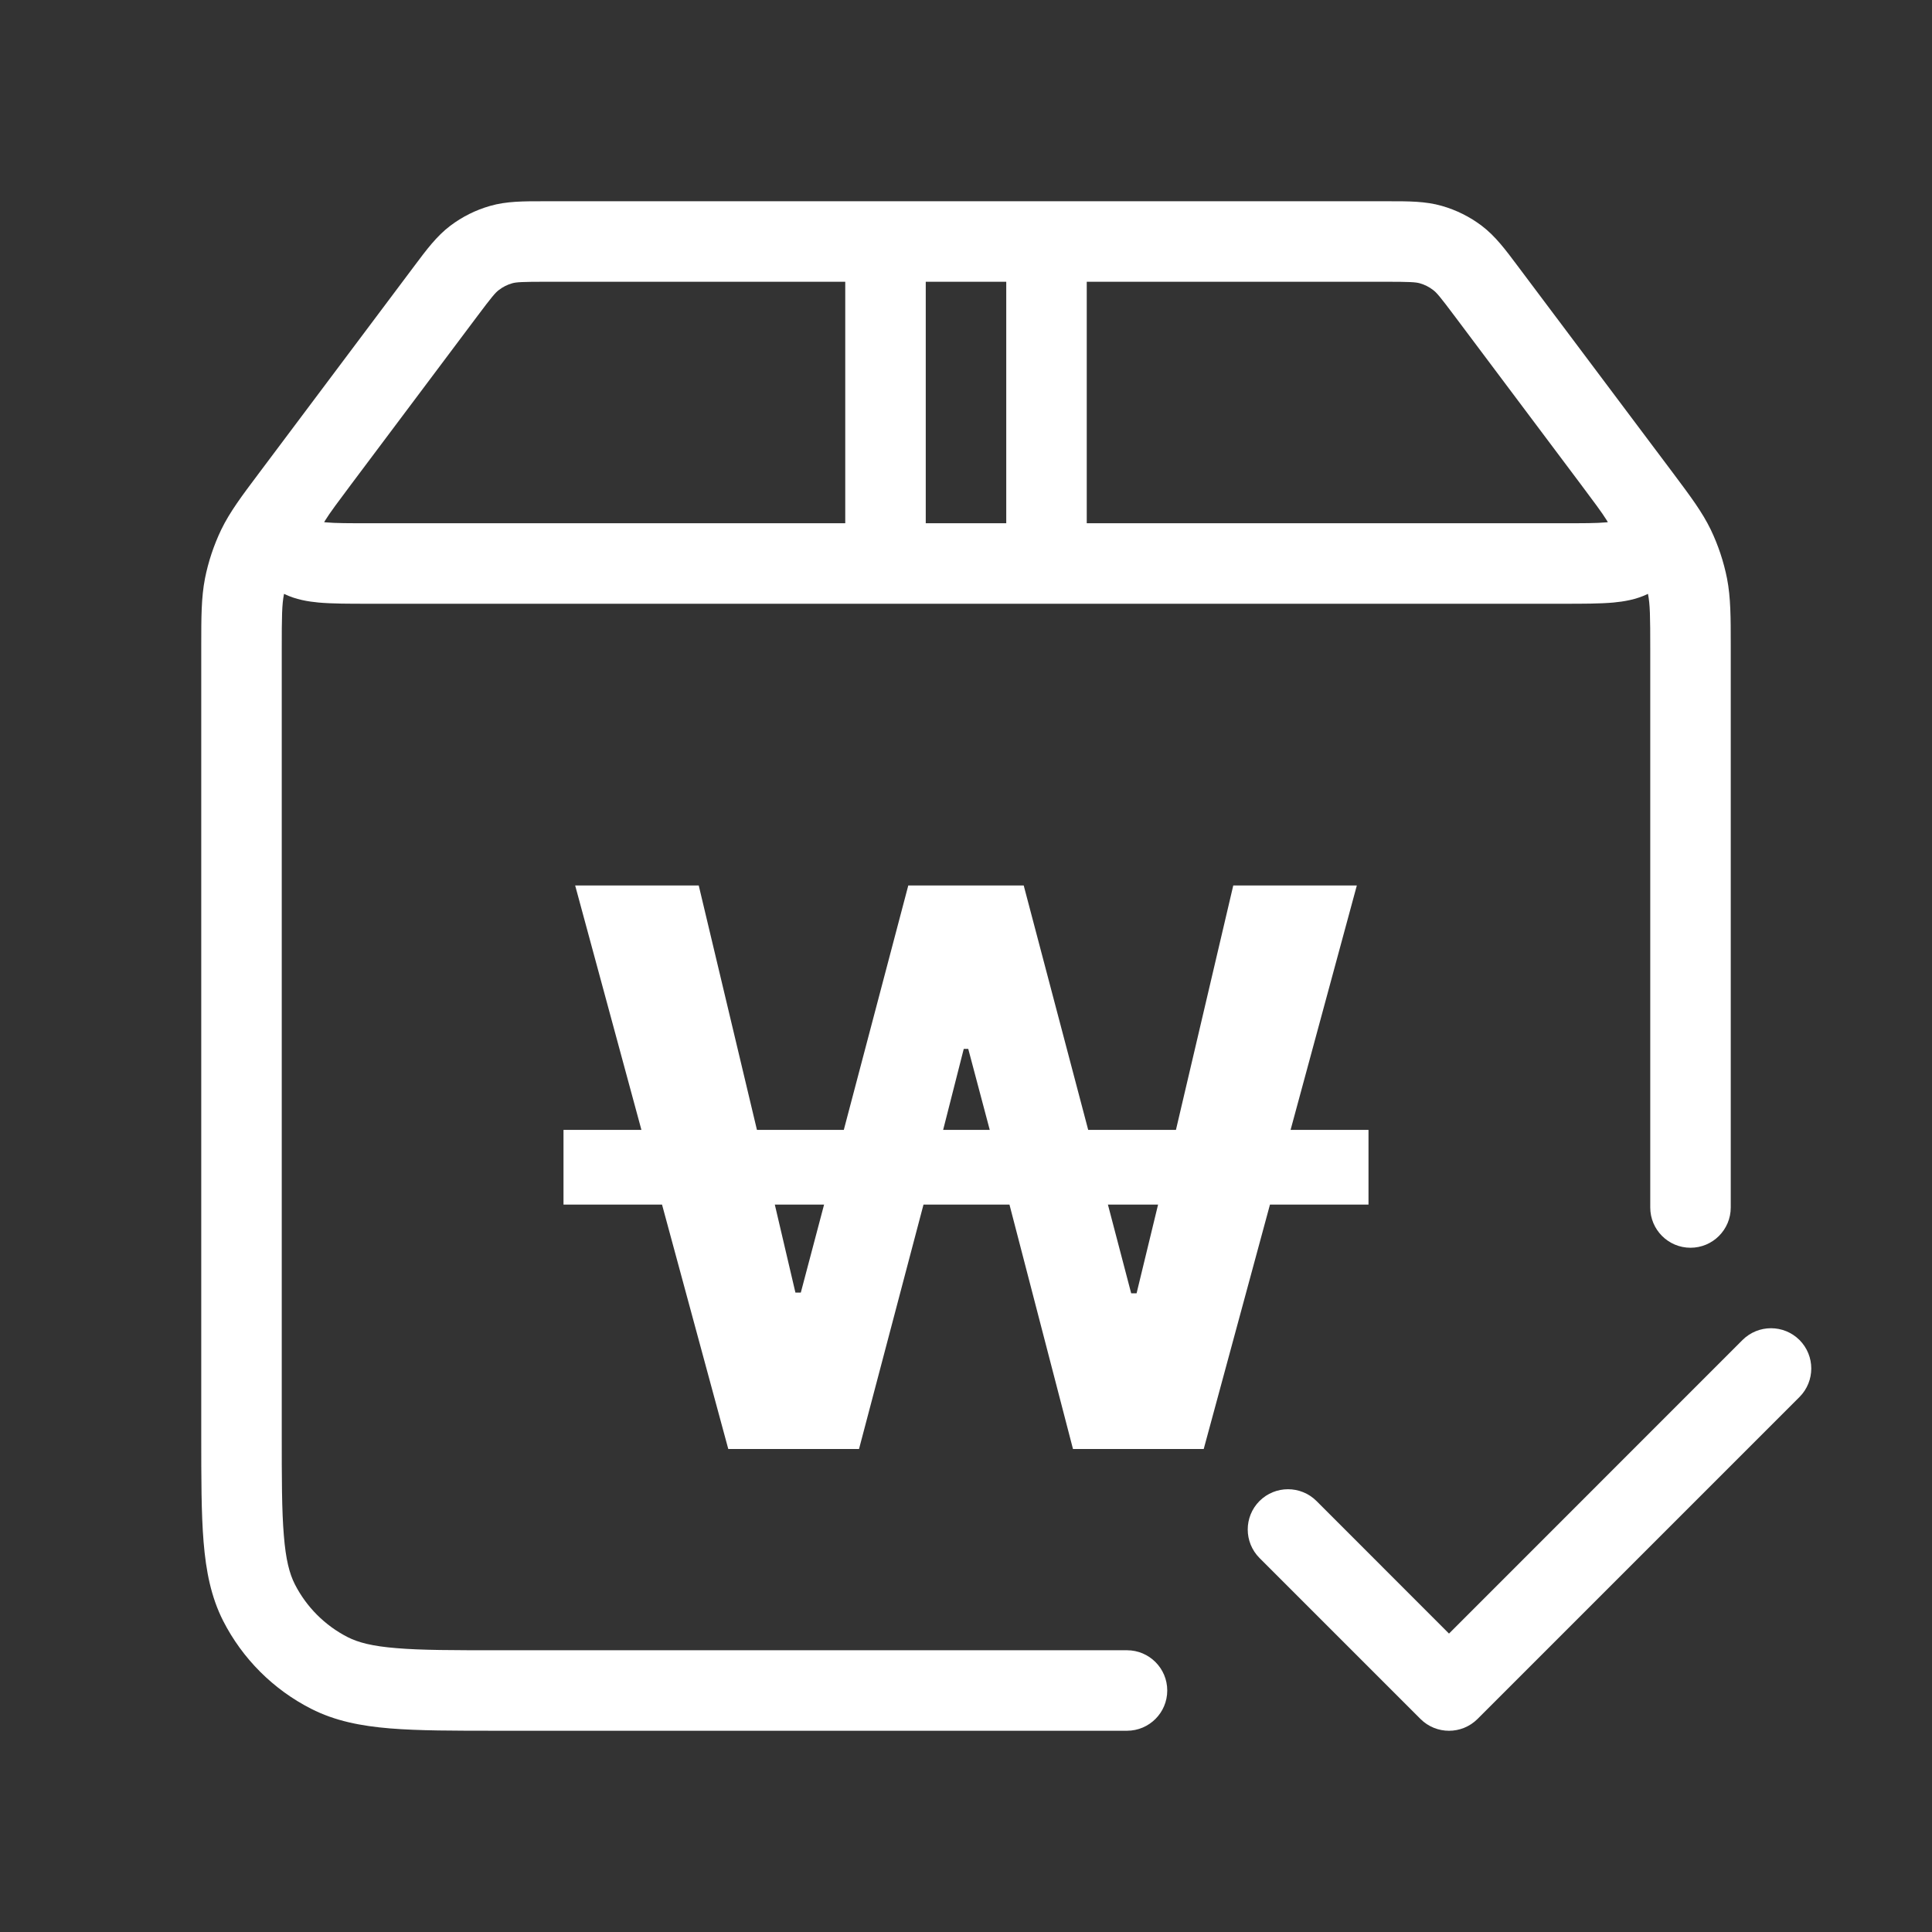 <svg width="24" height="24" viewBox="0 0 24 24" fill="none" xmlns="http://www.w3.org/2000/svg">
<rect x="0" y="0" width="24" height="24" fill="#333333" stroke="none"/>
<path fill-rule="evenodd" clip-rule="evenodd" d="M6.75 2.5C6.506 2.5 6.292 2.499 6.088 2.558C5.909 2.609 5.741 2.693 5.593 2.805C5.424 2.933 5.296 3.105 5.15 3.3L3.24 5.847L3.213 5.883C3.001 6.165 2.855 6.36 2.749 6.578C2.656 6.772 2.588 6.976 2.546 7.187C2.5 7.425 2.5 7.669 2.5 8.021L2.5 17.821C2.5 18.363 2.5 18.8 2.529 19.154C2.559 19.519 2.622 19.839 2.772 20.135C3.012 20.605 3.395 20.988 3.865 21.227C4.161 21.378 4.481 21.441 4.846 21.471C5.2 21.5 5.637 21.5 6.179 21.5L14 21.5C14.276 21.5 14.5 21.276 14.5 21C14.5 20.724 14.276 20.5 14 20.5L6.2 20.5C5.632 20.5 5.236 20.5 4.927 20.474C4.625 20.45 4.451 20.404 4.319 20.337C4.037 20.193 3.807 19.963 3.663 19.681C3.596 19.549 3.55 19.375 3.526 19.073C3.5 18.765 3.5 18.368 3.5 17.8L3.5 8.067C3.5 7.652 3.502 7.51 3.528 7.379L3.528 7.377C3.677 7.45 3.833 7.473 3.958 7.485C4.127 7.5 4.339 7.5 4.578 7.5H19.422C19.661 7.5 19.873 7.5 20.042 7.485C20.167 7.473 20.323 7.45 20.472 7.377L20.472 7.379C20.498 7.51 20.5 7.652 20.5 8.067V15C20.5 15.276 20.724 15.5 21 15.5C21.276 15.5 21.5 15.276 21.5 15L21.5 8.021C21.5 7.669 21.5 7.425 21.454 7.187C21.412 6.976 21.344 6.772 21.251 6.578C21.145 6.36 20.999 6.165 20.788 5.883L18.85 3.3C18.704 3.105 18.576 2.933 18.407 2.805C18.259 2.693 18.091 2.609 17.912 2.558C17.708 2.499 17.494 2.5 17.25 2.5H6.75ZM10.5 3.5L6.8 3.5C6.478 3.5 6.414 3.505 6.363 3.519C6.303 3.536 6.247 3.564 6.198 3.602C6.155 3.634 6.113 3.682 5.92 3.94L4.36 6.02C4.2 6.234 4.1 6.367 4.038 6.467L4.027 6.487L4.049 6.489C4.167 6.5 4.333 6.5 4.6 6.5L10.5 6.5V3.5ZM11.5 6.5H12.5V3.5H11.5V6.5ZM13.5 3.5V6.5L19.4 6.5C19.668 6.5 19.833 6.5 19.951 6.489L19.973 6.487L19.962 6.467C19.9 6.367 19.8 6.234 19.64 6.02L18.08 3.94C17.887 3.682 17.845 3.634 17.802 3.602C17.753 3.564 17.697 3.536 17.637 3.519C17.586 3.505 17.522 3.5 17.2 3.5L13.5 3.5Z" fill="white"/>
<path d="M22.354 16.646C22.549 16.842 22.549 17.158 22.354 17.354L18.354 21.354C18.158 21.549 17.842 21.549 17.646 21.354L15.646 19.354C15.451 19.158 15.451 18.842 15.646 18.646C15.842 18.451 16.158 18.451 16.354 18.646L18 20.293L21.646 16.646C21.842 16.451 22.158 16.451 22.354 16.646Z" fill="white"/>
<path fill-rule="evenodd" clip-rule="evenodd" d="M8.224 14.964L9.047 18H10.671L11.472 14.964H12.54L13.329 18H14.953L15.776 14.964H17V14.036H16.032L16.855 11H15.32L14.608 14.036H13.518L12.717 11H11.283L10.482 14.036H9.403L8.68 11H7.145L7.968 14.036H7V14.964H8.224ZM9.881 16.057L9.625 14.964H10.237L9.948 16.057H9.881ZM12.295 14.036H11.716L11.972 13.03H12.028L12.295 14.036ZM14.052 16.066L13.763 14.964H14.386L14.119 16.066H14.052Z" fill="white"/>
</svg>
